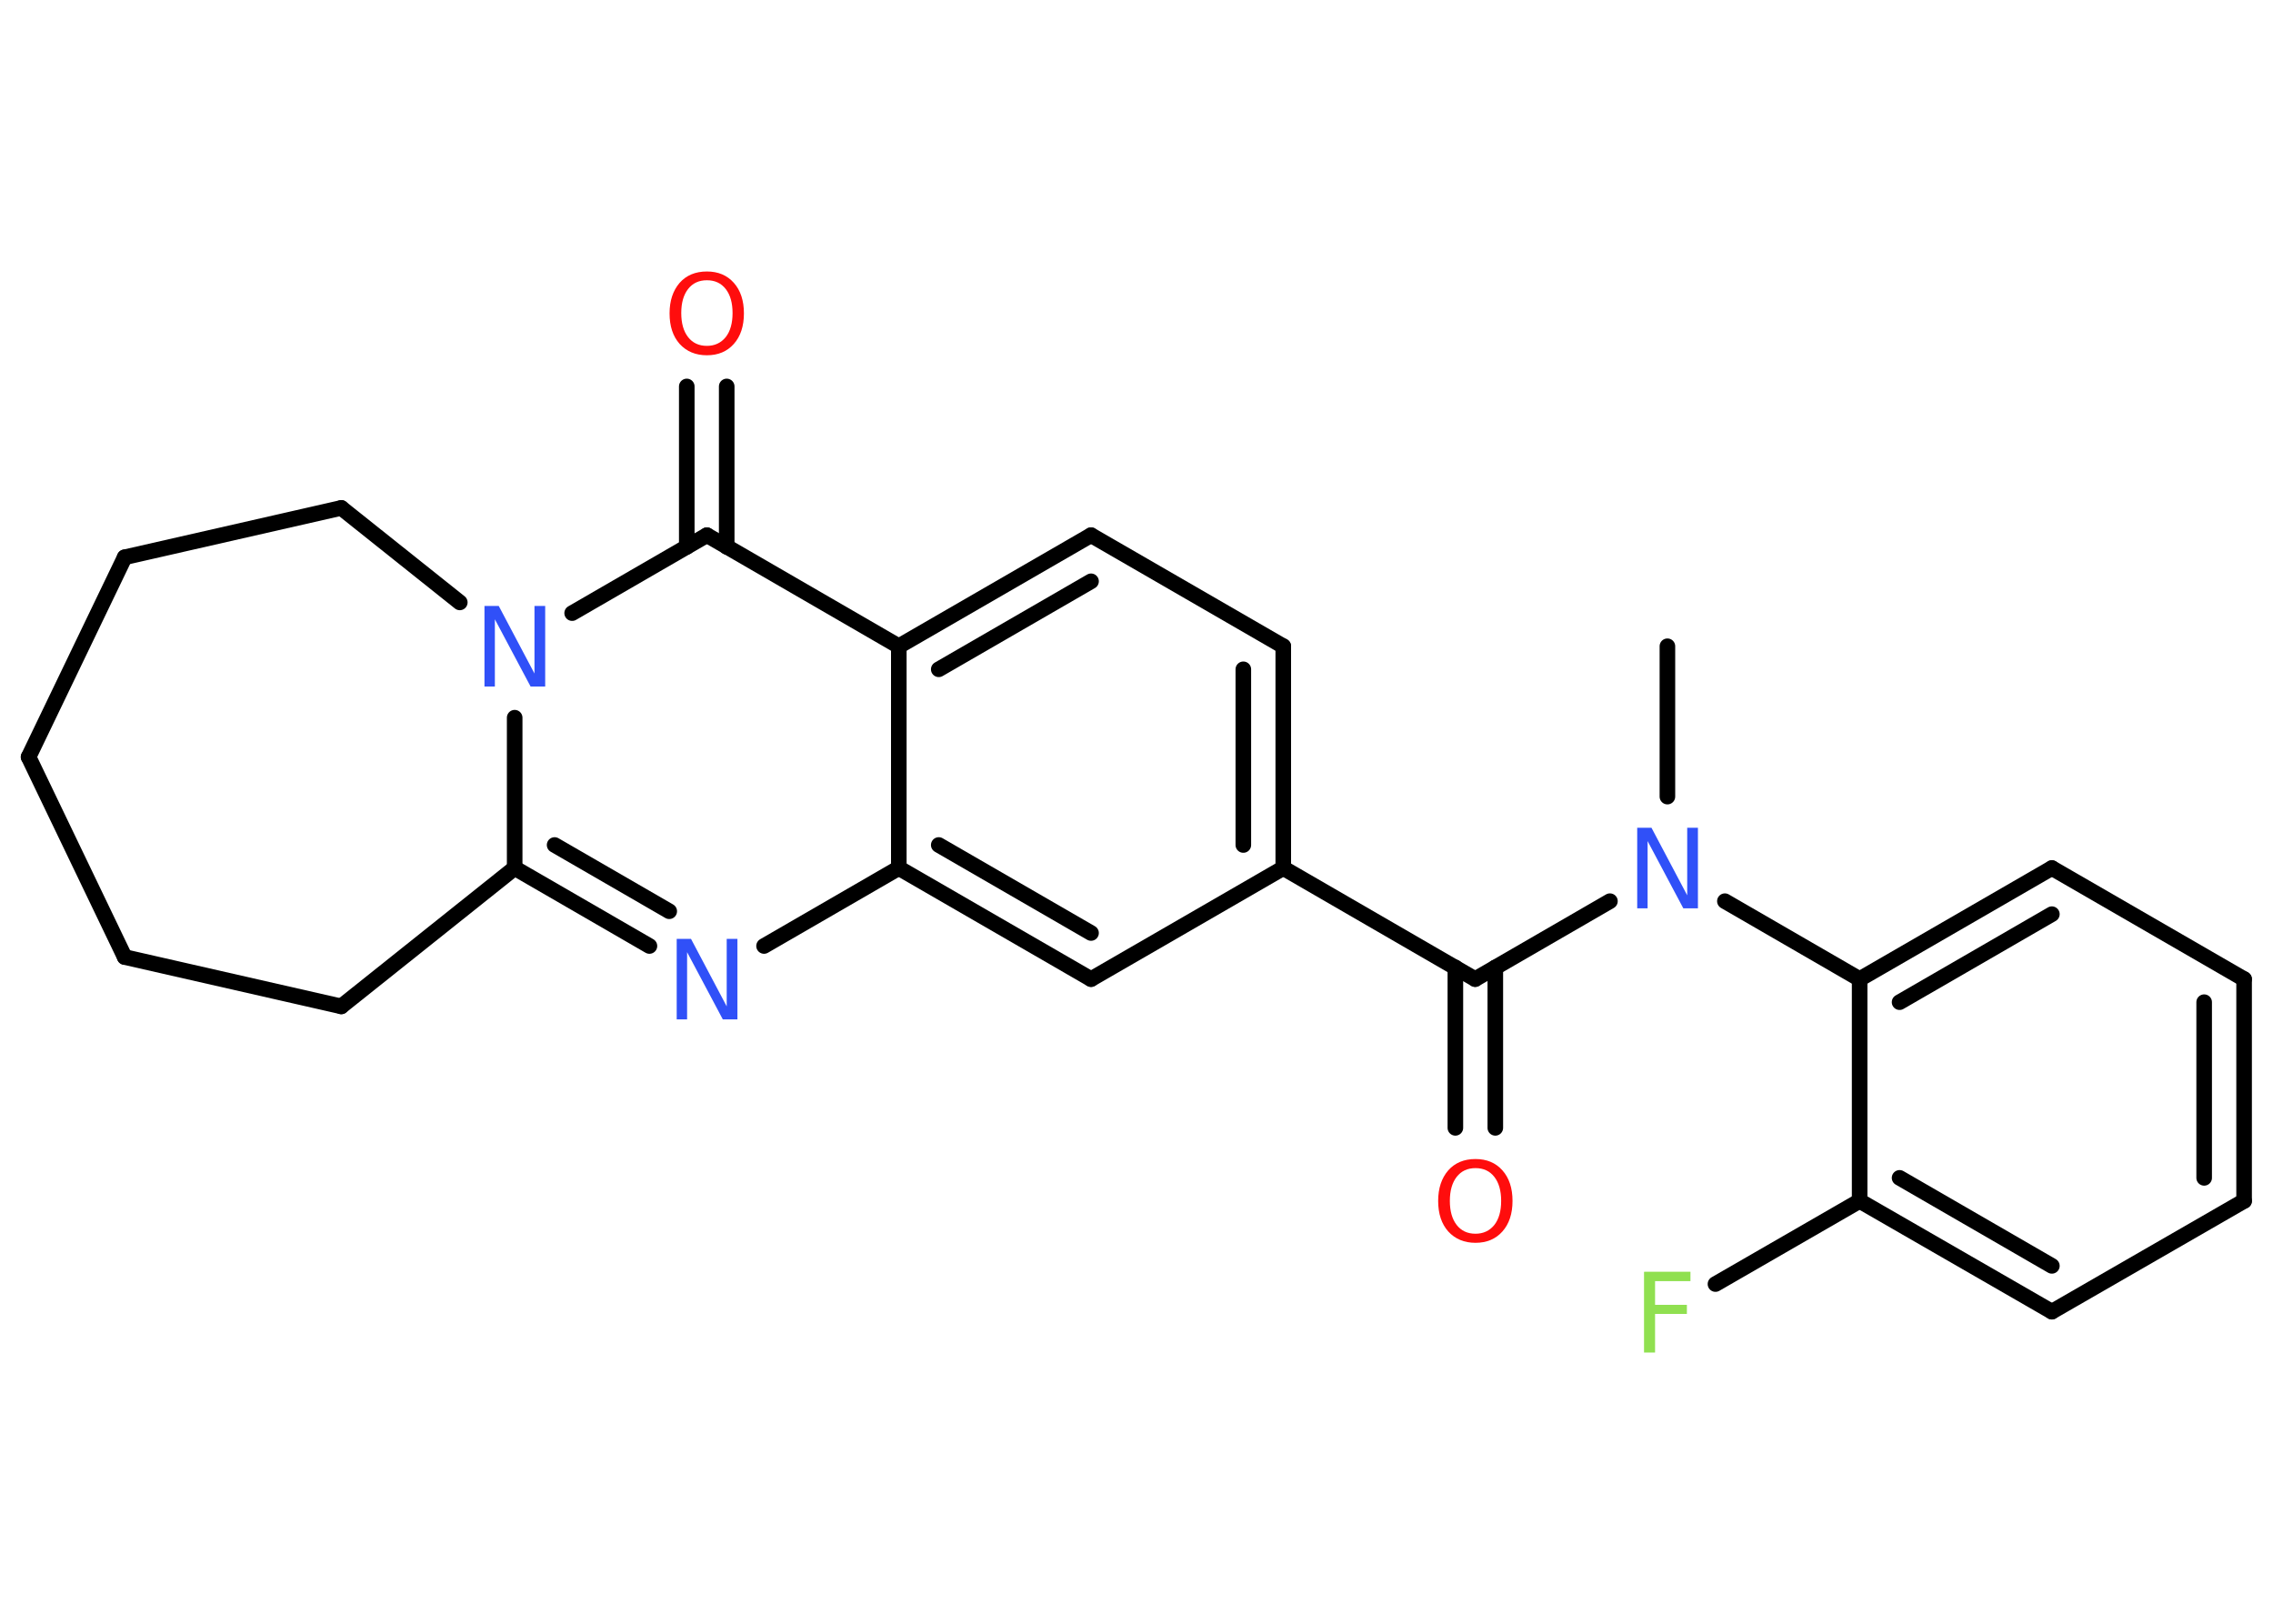 <?xml version='1.0' encoding='UTF-8'?>
<!DOCTYPE svg PUBLIC "-//W3C//DTD SVG 1.1//EN" "http://www.w3.org/Graphics/SVG/1.1/DTD/svg11.dtd">
<svg version='1.2' xmlns='http://www.w3.org/2000/svg' xmlns:xlink='http://www.w3.org/1999/xlink' width='70.0mm' height='50.0mm' viewBox='0 0 70.0 50.0'>
  <desc>Generated by the Chemistry Development Kit (http://github.com/cdk)</desc>
  <g stroke-linecap='round' stroke-linejoin='round' stroke='#000000' stroke-width='.48' fill='#3050F8'>
    <rect x='.0' y='.0' width='70.0' height='50.0' fill='#FFFFFF' stroke='none'/>
    <g id='mol1' class='mol'>
      <line id='mol1bnd1' class='bond' x1='51.35' y1='19.9' x2='51.35' y2='24.53'/>
      <line id='mol1bnd2' class='bond' x1='49.58' y1='27.75' x2='45.43' y2='30.15'/>
      <g id='mol1bnd3' class='bond'>
        <line x1='46.05' y1='29.79' x2='46.05' y2='34.73'/>
        <line x1='44.82' y1='29.79' x2='44.82' y2='34.73'/>
      </g>
      <line id='mol1bnd4' class='bond' x1='45.43' y1='30.15' x2='39.52' y2='26.73'/>
      <g id='mol1bnd5' class='bond'>
        <line x1='39.52' y1='26.73' x2='39.52' y2='19.9'/>
        <line x1='38.29' y1='26.02' x2='38.29' y2='20.61'/>
      </g>
      <line id='mol1bnd6' class='bond' x1='39.52' y1='19.9' x2='33.6' y2='16.48'/>
      <g id='mol1bnd7' class='bond'>
        <line x1='33.6' y1='16.48' x2='27.68' y2='19.9'/>
        <line x1='33.6' y1='17.9' x2='28.91' y2='20.61'/>
      </g>
      <line id='mol1bnd8' class='bond' x1='27.68' y1='19.9' x2='21.77' y2='16.48'/>
      <g id='mol1bnd9' class='bond'>
        <line x1='21.15' y1='16.84' x2='21.15' y2='11.9'/>
        <line x1='22.38' y1='16.84' x2='22.38' y2='11.9'/>
      </g>
      <line id='mol1bnd10' class='bond' x1='21.77' y1='16.48' x2='17.62' y2='18.88'/>
      <line id='mol1bnd11' class='bond' x1='15.85' y1='22.1' x2='15.85' y2='26.73'/>
      <g id='mol1bnd12' class='bond'>
        <line x1='15.85' y1='26.73' x2='20.0' y2='29.13'/>
        <line x1='17.08' y1='26.02' x2='20.61' y2='28.06'/>
      </g>
      <line id='mol1bnd13' class='bond' x1='23.53' y1='29.13' x2='27.68' y2='26.73'/>
      <line id='mol1bnd14' class='bond' x1='27.68' y1='19.9' x2='27.68' y2='26.73'/>
      <g id='mol1bnd15' class='bond'>
        <line x1='27.68' y1='26.73' x2='33.6' y2='30.15'/>
        <line x1='28.91' y1='26.02' x2='33.6' y2='28.73'/>
      </g>
      <line id='mol1bnd16' class='bond' x1='39.52' y1='26.73' x2='33.6' y2='30.15'/>
      <line id='mol1bnd17' class='bond' x1='15.85' y1='26.73' x2='10.51' y2='30.99'/>
      <line id='mol1bnd18' class='bond' x1='10.51' y1='30.99' x2='3.84' y2='29.47'/>
      <line id='mol1bnd19' class='bond' x1='3.84' y1='29.47' x2='.88' y2='23.31'/>
      <line id='mol1bnd20' class='bond' x1='.88' y1='23.31' x2='3.84' y2='17.16'/>
      <line id='mol1bnd21' class='bond' x1='3.84' y1='17.16' x2='10.51' y2='15.64'/>
      <line id='mol1bnd22' class='bond' x1='14.16' y1='18.55' x2='10.51' y2='15.64'/>
      <line id='mol1bnd23' class='bond' x1='53.12' y1='27.75' x2='57.27' y2='30.15'/>
      <g id='mol1bnd24' class='bond'>
        <line x1='63.19' y1='26.73' x2='57.27' y2='30.15'/>
        <line x1='63.19' y1='28.15' x2='58.5' y2='30.86'/>
      </g>
      <line id='mol1bnd25' class='bond' x1='63.19' y1='26.73' x2='69.11' y2='30.15'/>
      <g id='mol1bnd26' class='bond'>
        <line x1='69.11' y1='36.98' x2='69.11' y2='30.15'/>
        <line x1='67.88' y1='36.27' x2='67.88' y2='30.86'/>
      </g>
      <line id='mol1bnd27' class='bond' x1='69.11' y1='36.98' x2='63.19' y2='40.39'/>
      <g id='mol1bnd28' class='bond'>
        <line x1='57.27' y1='36.98' x2='63.19' y2='40.39'/>
        <line x1='58.5' y1='36.27' x2='63.19' y2='38.98'/>
      </g>
      <line id='mol1bnd29' class='bond' x1='57.27' y1='30.15' x2='57.27' y2='36.98'/>
      <line id='mol1bnd30' class='bond' x1='57.27' y1='36.98' x2='52.83' y2='39.54'/>
      <path id='mol1atm2' class='atom' d='M50.41 25.49h.45l1.1 2.08v-2.08h.33v2.48h-.45l-1.1 -2.07v2.07h-.32v-2.48z' stroke='none'/>
      <path id='mol1atm4' class='atom' d='M45.44 35.97q-.37 .0 -.58 .27q-.21 .27 -.21 .74q.0 .47 .21 .74q.21 .27 .58 .27q.36 .0 .58 -.27q.21 -.27 .21 -.74q.0 -.47 -.21 -.74q-.21 -.27 -.58 -.27zM45.44 35.69q.52 .0 .83 .35q.31 .35 .31 .94q.0 .59 -.31 .94q-.31 .35 -.83 .35q-.52 .0 -.84 -.35q-.31 -.35 -.31 -.94q.0 -.58 .31 -.94q.31 -.35 .84 -.35z' stroke='none' fill='#FF0D0D'/>
      <path id='mol1atm10' class='atom' d='M21.77 8.63q-.37 .0 -.58 .27q-.21 .27 -.21 .74q.0 .47 .21 .74q.21 .27 .58 .27q.36 .0 .58 -.27q.21 -.27 .21 -.74q.0 -.47 -.21 -.74q-.21 -.27 -.58 -.27zM21.77 8.36q.52 .0 .83 .35q.31 .35 .31 .94q.0 .59 -.31 .94q-.31 .35 -.83 .35q-.52 .0 -.84 -.35q-.31 -.35 -.31 -.94q.0 -.58 .31 -.94q.31 -.35 .84 -.35z' stroke='none' fill='#FF0D0D'/>
      <path id='mol1atm11' class='atom' d='M14.91 18.66h.45l1.1 2.08v-2.08h.33v2.48h-.45l-1.1 -2.07v2.07h-.32v-2.48z' stroke='none'/>
      <path id='mol1atm13' class='atom' d='M20.83 28.91h.45l1.1 2.08v-2.08h.33v2.48h-.45l-1.1 -2.07v2.07h-.32v-2.48z' stroke='none'/>
      <path id='mol1atm27' class='atom' d='M50.64 39.16h1.42v.29h-1.09v.73h.98v.28h-.98v1.19h-.34v-2.48z' stroke='none' fill='#90E050'/>
    </g>
  </g>
</svg>
